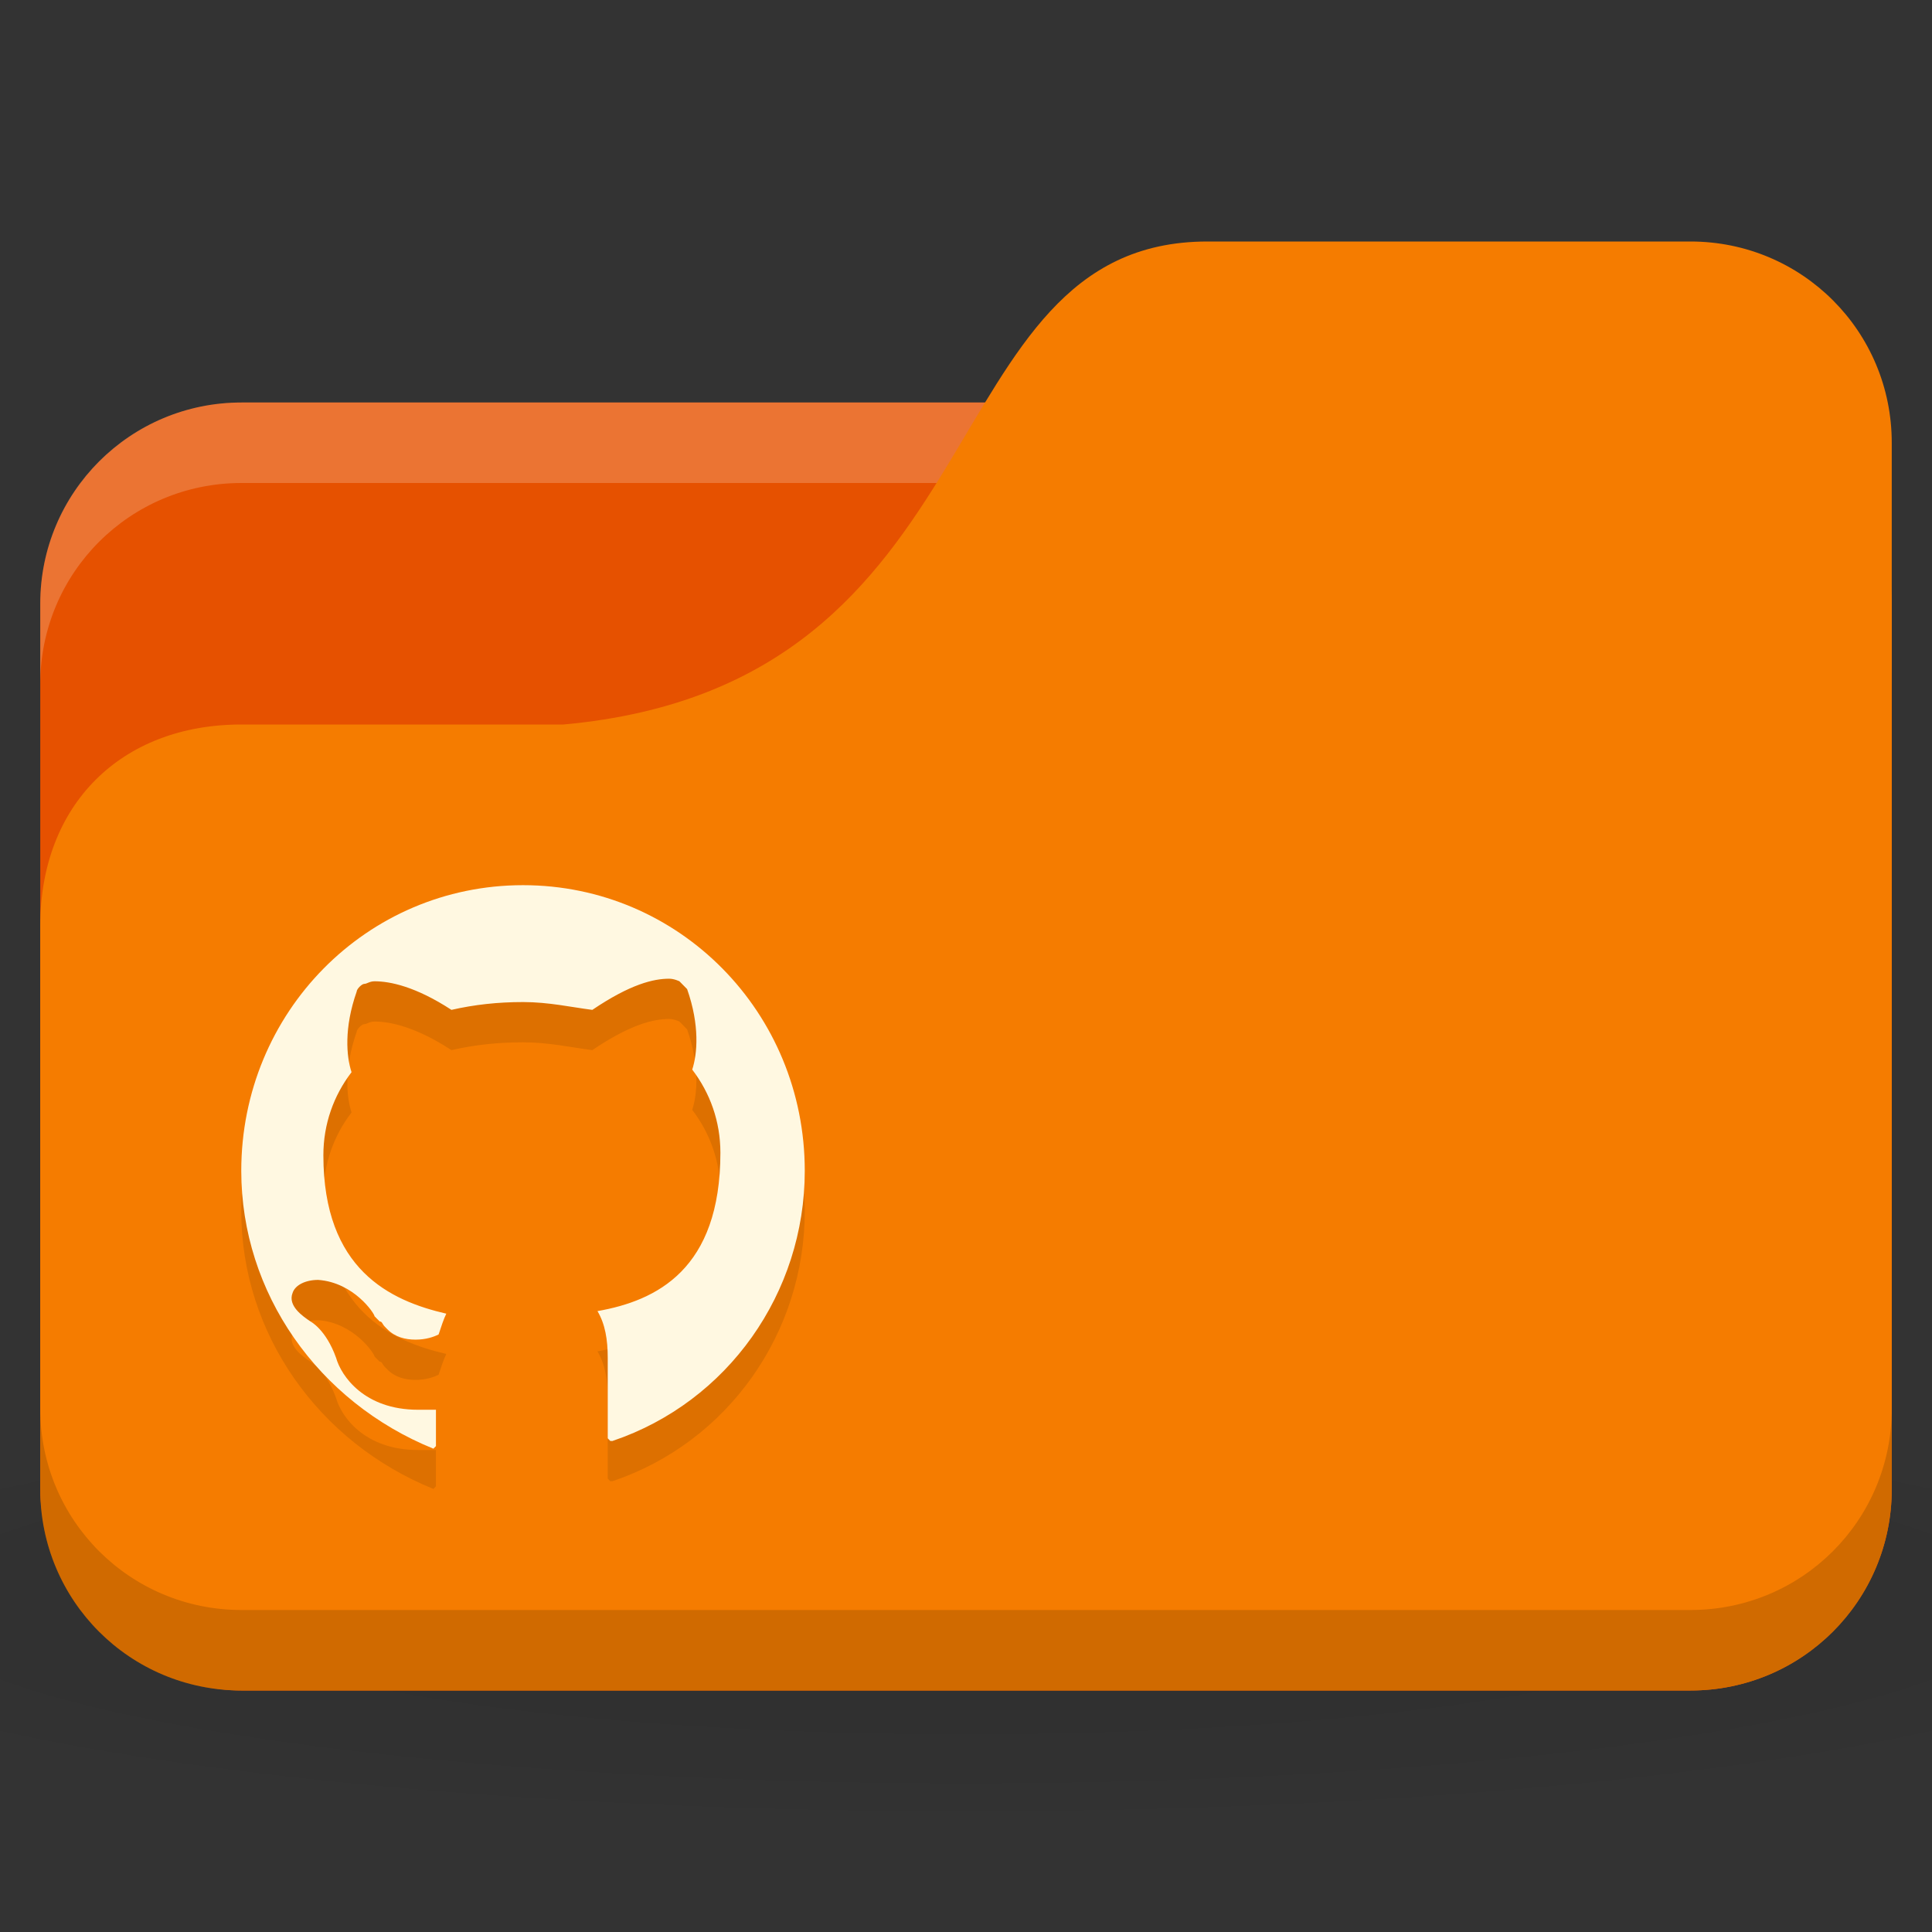 <svg version="1.1" viewBox="0 0 48 48" xmlns="http://www.w3.org/2000/svg">
 <rect x="0" y="0" width="48" height="48" fill="#333333" stroke="none"/>
 <defs>
  <radialGradient id="radialGradient3092" cx="24" cy="40.5" r="24" gradientTransform="matrix(1.25 0 0 .208 -6 1035.9)" gradientUnits="userSpaceOnUse">
   <stop offset="0"/>
   <stop style="stop-opacity:.196" offset="1"/>
  </radialGradient>
 </defs>
 <g transform="translate(0 -1004.4)">
  <path d="m24 1039.4c-9.827 0-18.528 0.783-24 2v6c5.472 1.217 14.173 2 24 2s18.528-0.783 24-2v-6c-5.472-1.217-14.173-2-24-2z" style="fill:url(#radialGradient3092);opacity:.1"/>
  <rect x="1" y="1014.4" width="46" height="32" rx="5" style="fill:#e65100"/>
  <path d="m6 1014.4c-2.77 0-5 2.23-5 5v2c0-2.77 2.23-5 5-5h36c2.77 0 5 2.23 5 5v-2c0-2.77-2.23-5-5-5z" style="fill:#fff;opacity:.2"/>
  <path d="m6 1022.4h8c11-1 9-12 16-12h12c2.77 0 5 2.23 5 5v26c0 2.77-2.23 5-5 5h-36c-2.77 0-5-2.23-5-5v-14c0-3 2-5 5-5z" style="fill:#f57c00"/>
  <path d="m1 1039.4v2c0 2.77 2.23 5 5 5h36c2.77 0 5-2.23 5-5v-2c0 2.77-2.23 5-5 5h-36c-2.77 0-5-2.23-5-5z" style="opacity:.15"/>
  <path d="m15.227 1041.2h-0.064l-0.064-0.065v-2c0-0.452-0.064-0.839-0.255-1.161 1.464-0.258 3.054-1.032 3.054-3.935 0-0.774-0.255-1.484-0.7-2.065 0.127-0.387 0.191-1.097-0.127-2l-0.191-0.194s-0.127-0.064-0.255-0.064c-0.382 0-0.955 0.129-1.909 0.774-0.509-0.064-1.082-0.194-1.718-0.194s-1.209 0.064-1.782 0.194c-0.891-0.581-1.527-0.71-1.909-0.71-0.127 0-0.191 0.064-0.255 0.064-0.064 0-0.191 0.129-0.191 0.194-0.318 0.903-0.255 1.613-0.127 2-0.445 0.581-0.7 1.29-0.7 2.064 0 2.839 1.655 3.613 3.054 3.936-0.064 0.129-0.127 0.323-0.191 0.516-0.127 0.064-0.318 0.129-0.573 0.129-0.255 0-0.509-0.064-0.7-0.258l-0.064-0.065c-0.064-0.064-0.064-0.129-0.127-0.129l-0.064-0.064-0.064-0.065c0-0.064-0.509-0.839-1.4-0.903-0.318 0-0.573 0.129-0.636 0.323-0.127 0.323 0.255 0.581 0.445 0.71 0 0 0.382 0.194 0.636 0.903 0.127 0.452 0.7 1.29 2.036 1.29h0.445v0.903l-0.064 0.064s-0.064 0 0 0c-2.864-1.161-4.773-3.871-4.773-6.903 0-3.936 3.118-7.097 7-7.097s7 3.161 7 7.097c0 3.032-1.909 5.742-4.773 6.71z" style="fill-opacity:.098;stroke-width:.641"/>
  <path d="m15.227 1040.2h-0.064l-0.064-0.065v-2c0-0.452-0.064-0.839-0.255-1.161 1.464-0.258 3.054-1.032 3.054-3.935 0-0.774-0.255-1.484-0.7-2.065 0.127-0.387 0.191-1.097-0.127-2l-0.191-0.194s-0.127-0.064-0.255-0.064c-0.382 0-0.955 0.129-1.909 0.774-0.509-0.064-1.082-0.194-1.718-0.194s-1.209 0.064-1.782 0.194c-0.891-0.581-1.527-0.71-1.909-0.71-0.127 0-0.191 0.064-0.255 0.064-0.064 0-0.191 0.129-0.191 0.194-0.318 0.903-0.255 1.613-0.127 2-0.445 0.581-0.7 1.29-0.7 2.064 0 2.839 1.655 3.613 3.054 3.936-0.064 0.129-0.127 0.323-0.191 0.516-0.127 0.064-0.318 0.129-0.573 0.129-0.255 0-0.509-0.064-0.7-0.258l-0.064-0.065c-0.064-0.064-0.064-0.129-0.127-0.129l-0.064-0.064-0.064-0.065c0-0.064-0.509-0.839-1.4-0.903-0.318 0-0.573 0.129-0.636 0.323-0.127 0.323 0.255 0.581 0.445 0.71 0 0 0.382 0.194 0.636 0.903 0.127 0.452 0.7 1.29 2.036 1.29h0.445v0.903l-0.064 0.064s-0.064 0 0 0c-2.864-1.161-4.773-3.871-4.773-6.903 0-3.936 3.118-7.097 7-7.097s7 3.161 7 7.097c0 3.032-1.909 5.742-4.773 6.71z" style="fill:#fff8e1;stroke-width:.641"/>
 </g>
</svg>
